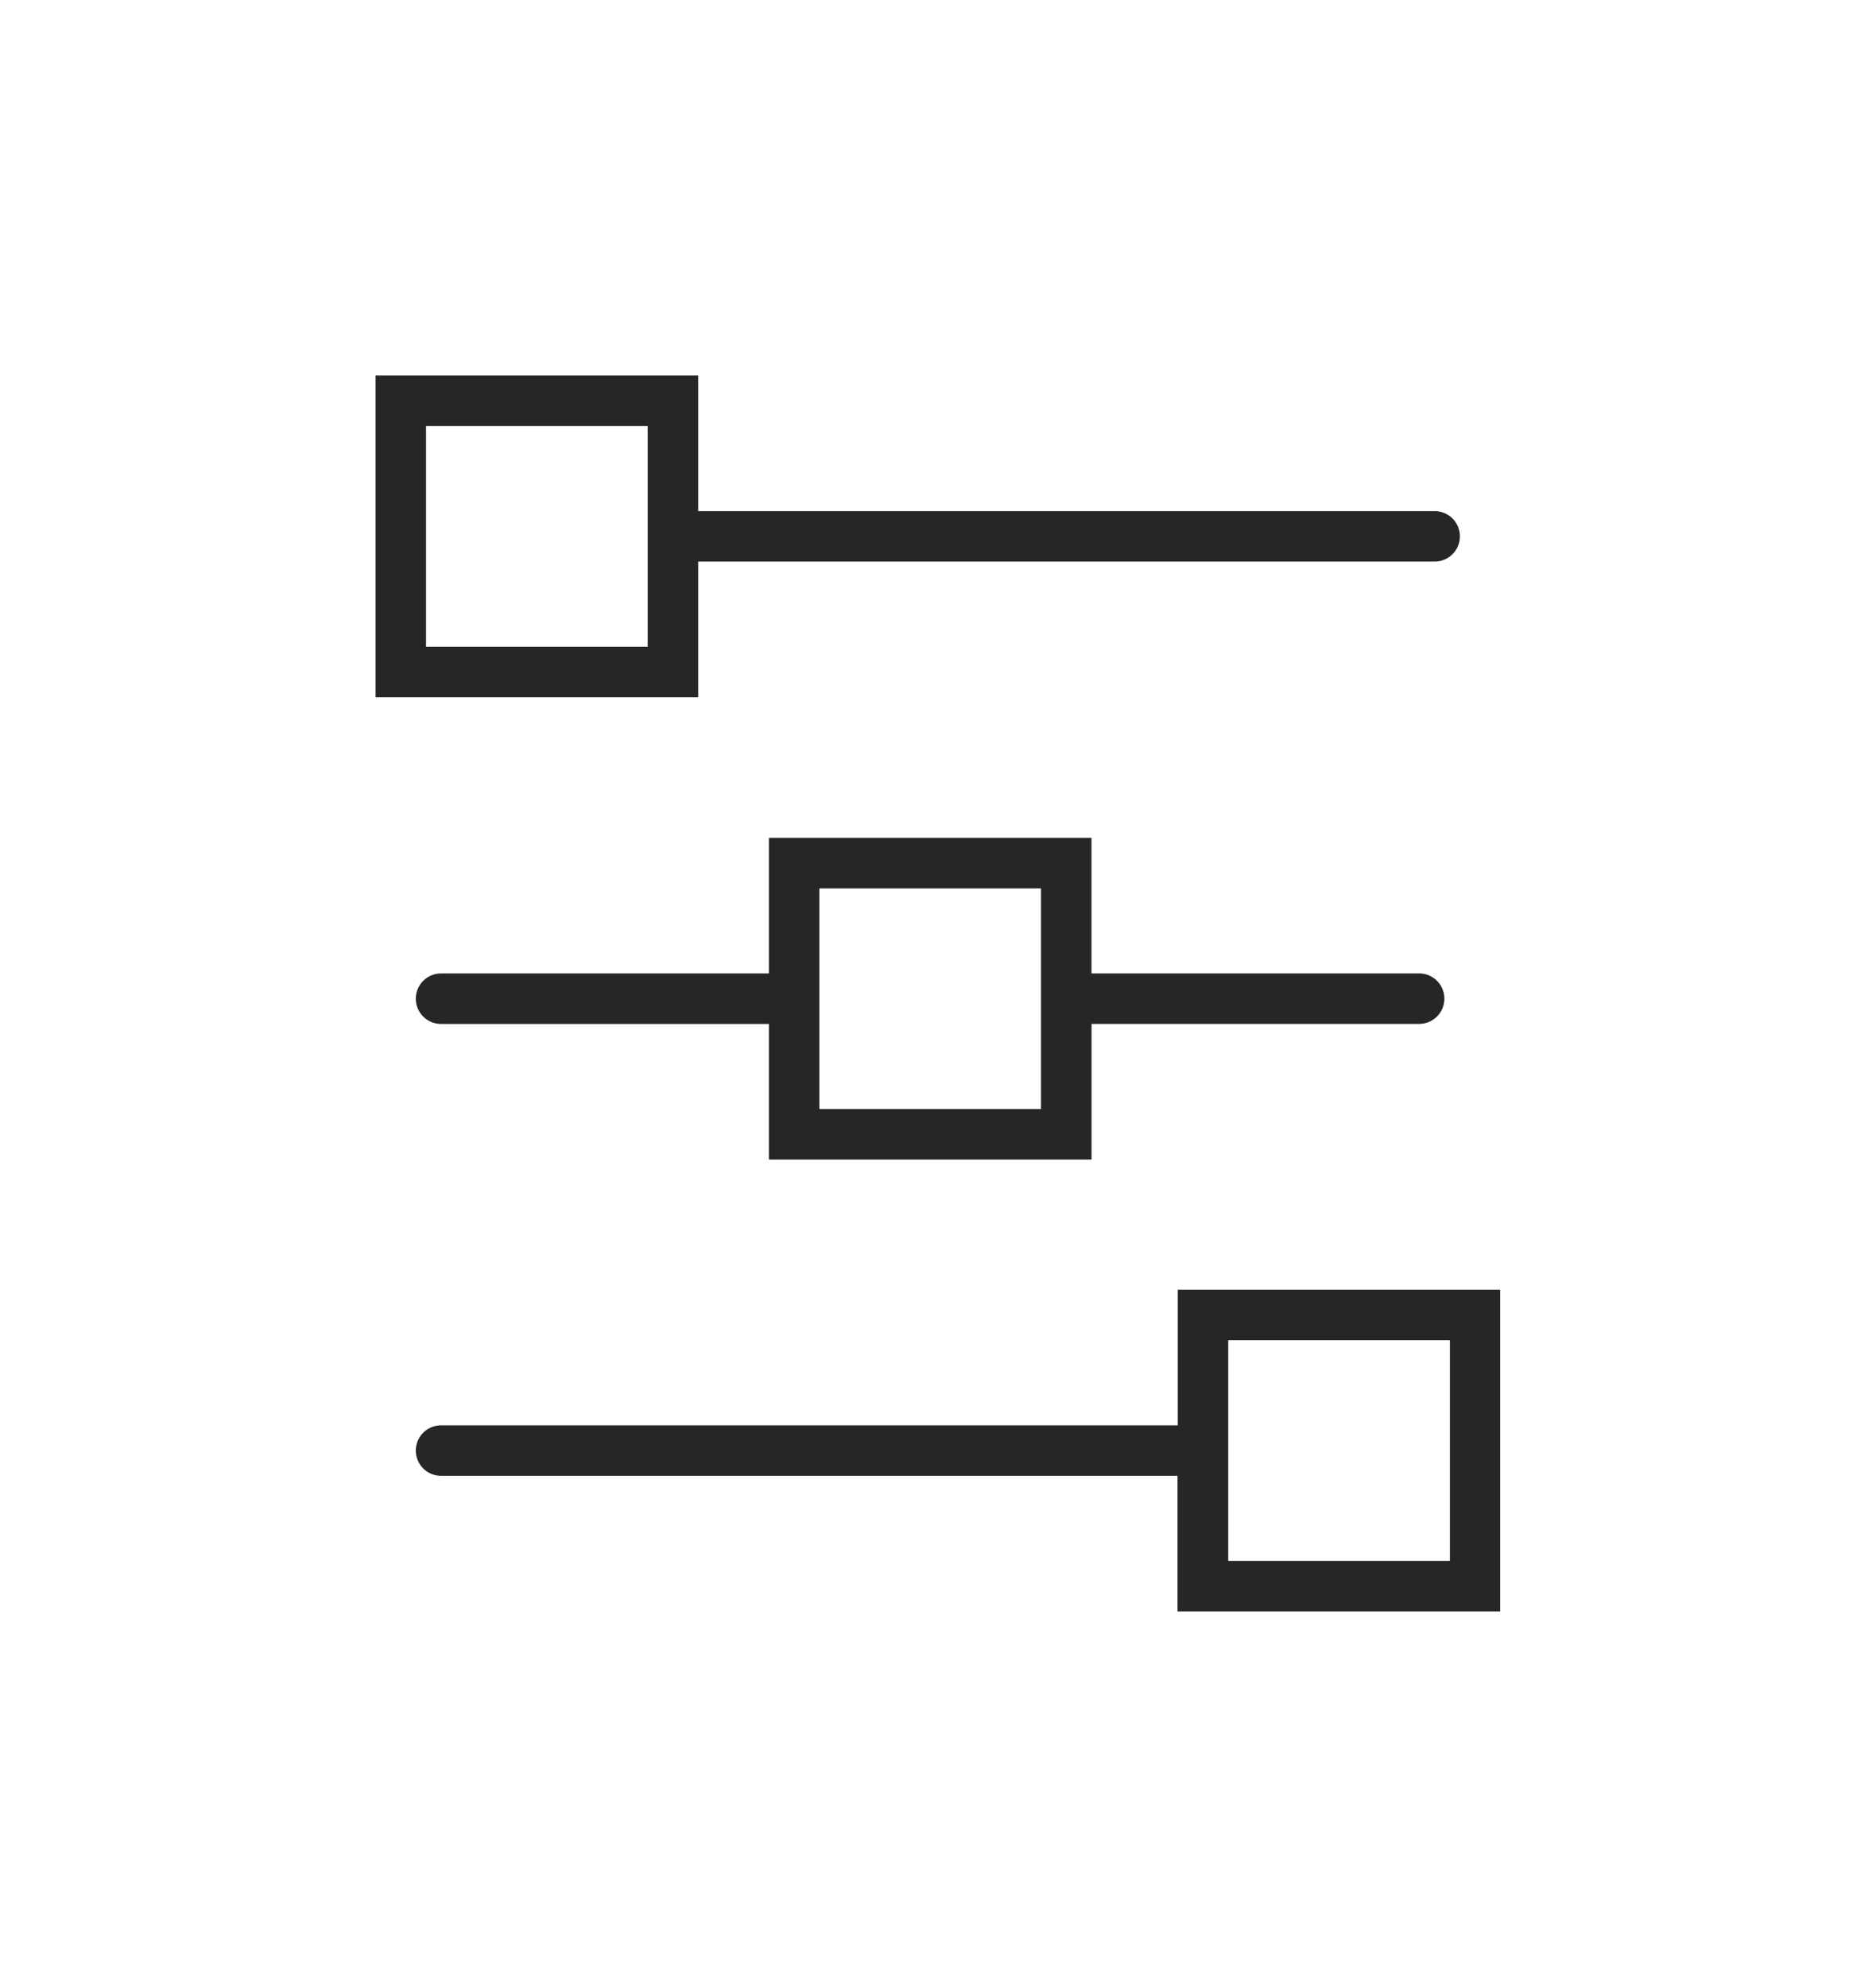 <svg xmlns="http://www.w3.org/2000/svg" xmlns:xlink="http://www.w3.org/1999/xlink" viewBox="9198.54 -3765 44.959 47.622">
  <defs>
    <style>
      .cls-1 {
        fill: #262626;
      }

      .cls-2 {
        filter: url(#Path_36);
      }

      .cls-3 {
        filter: url(#Path_35);
      }

      .cls-4 {
        filter: url(#Path_34);
      }
    </style>
    <filter id="Path_34" x="9199.513" y="-3743.09" width="43.986" height="25.711" filterUnits="userSpaceOnUse">
      <feOffset dy="3" input="SourceAlpha"/>
      <feGaussianBlur stdDeviation="3" result="blur"/>
      <feFlood flood-opacity="0.161"/>
      <feComposite operator="in" in2="blur"/>
      <feComposite in="SourceGraphic"/>
    </filter>
    <filter id="Path_35" x="9199.513" y="-3753.925" width="42.645" height="25.711" filterUnits="userSpaceOnUse">
      <feOffset dy="3" input="SourceAlpha"/>
      <feGaussianBlur stdDeviation="3" result="blur-2"/>
      <feFlood flood-opacity="0.161"/>
      <feComposite operator="in" in2="blur-2"/>
      <feComposite in="SourceGraphic"/>
    </filter>
    <filter id="Path_36" x="9198.54" y="-3765" width="43.986" height="25.711" filterUnits="userSpaceOnUse">
      <feOffset dy="3" input="SourceAlpha"/>
      <feGaussianBlur stdDeviation="3" result="blur-3"/>
      <feFlood flood-opacity="0.161"/>
      <feComposite operator="in" in2="blur-3"/>
      <feComposite in="SourceGraphic"/>
    </filter>
  </defs>
  <g id="Group_16" data-name="Group 16" transform="translate(9207.54 -3759)">
    <g class="cls-4" transform="matrix(1, 0, 0, 1, -9207.54, 3759)">
      <path id="Path_34-2" data-name="Path 34" class="cls-1" d="M4.46.6a.6.6,0,1,0-1.21,0v17.65H0v7.732H7.711V18.255H4.46ZM6.5,19.465v5.312H1.21V19.465Z" transform="translate(9208.51 -3729.38) rotate(-90)"/>
    </g>
    <g class="cls-3" transform="matrix(1, 0, 0, 1, -9207.54, 3759)">
      <path id="Path_35-2" data-name="Path 35" class="cls-1" d="M4.46.6a.6.6,0,1,0-1.21,0V8.457H0v7.732H3.251V24.04a.6.6,0,1,0,1.21,0V16.188H7.711V8.457H4.46ZM6.5,9.666v5.312H1.21V9.666Z" transform="translate(9208.51 -3740.21) rotate(-90)"/>
    </g>
    <g class="cls-2" transform="matrix(1, 0, 0, 1, -9207.54, 3759)">
      <path id="Path_36-2" data-name="Path 36" class="cls-1" d="M0,0V7.732H3.251v17.65a.6.6,0,0,0,1.21,0V7.732H7.711V0ZM6.5,6.522H1.21V1.21H6.5Z" transform="translate(9207.54 -3751.29) rotate(-90)"/>
    </g>
  </g>
</svg>
